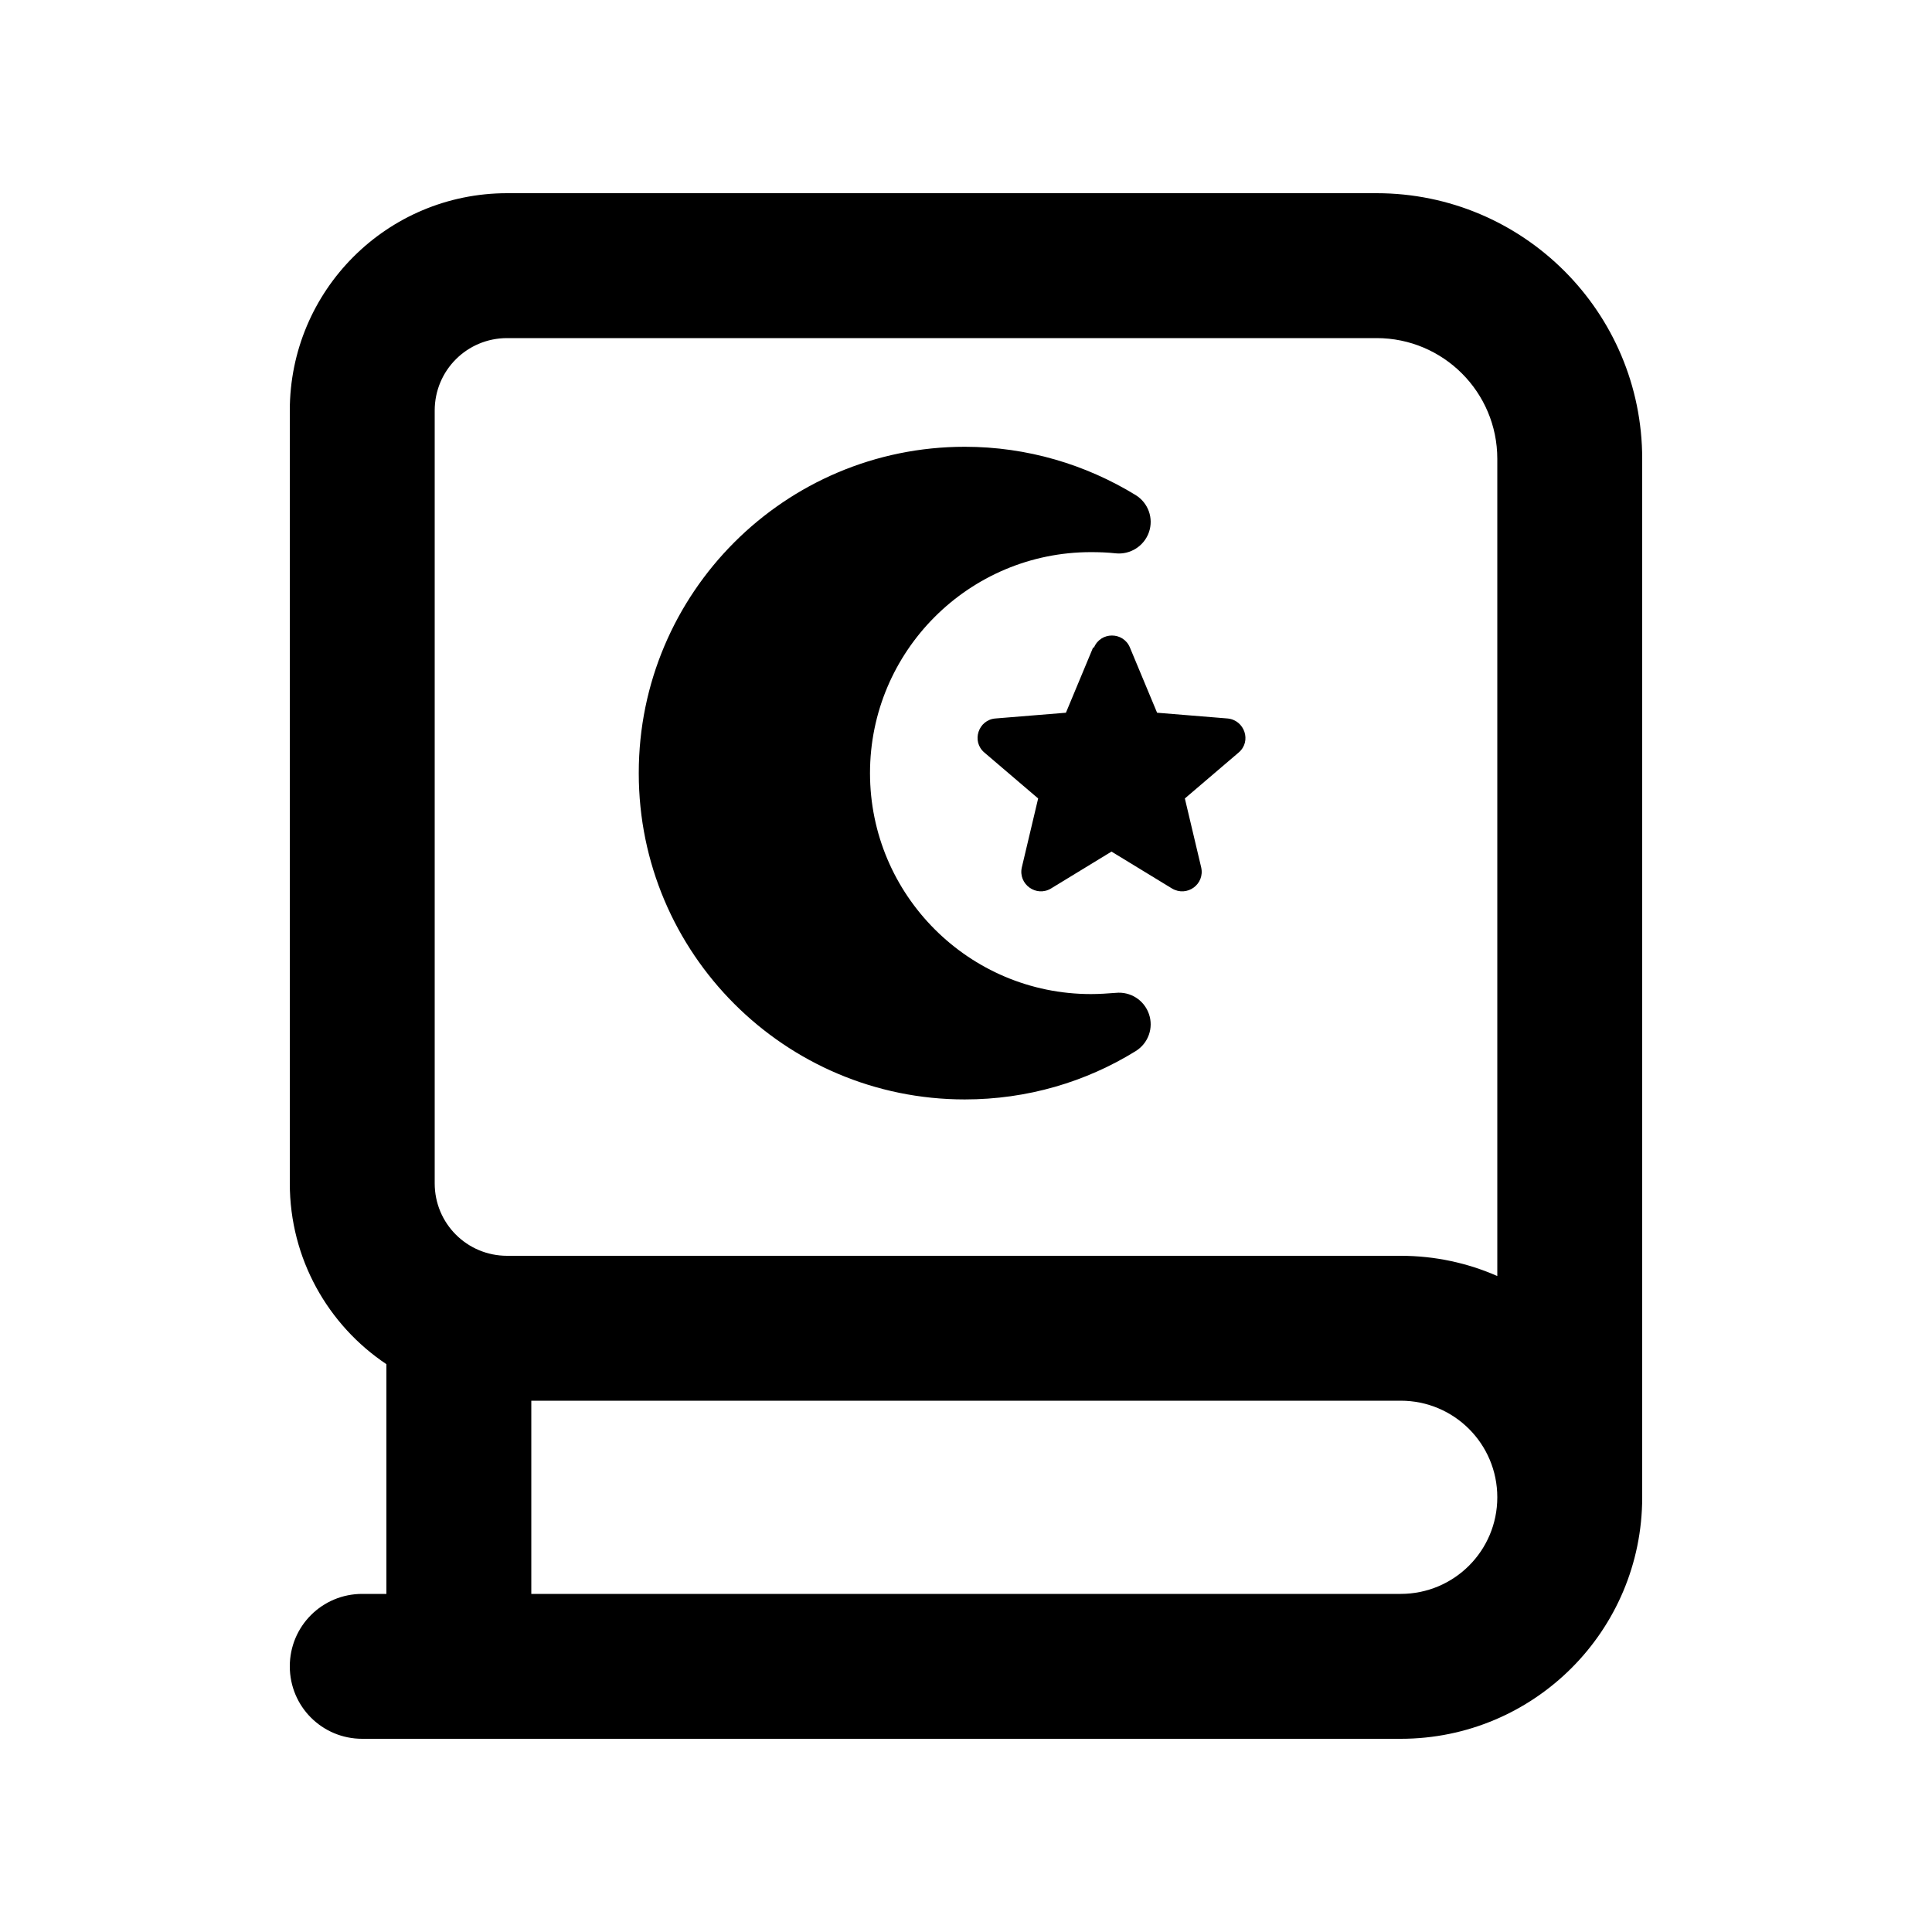 <svg xmlns="http://www.w3.org/2000/svg" viewBox="0 0 640 640"><!--! Font Awesome Pro 7.1.0 by @fontawesome - https://fontawesome.com License - https://fontawesome.com/license (Commercial License) Copyright 2025 Fonticons, Inc. --><path fill="currentColor" d="M456 64C504.6 64 544 103.4 544 152L544 496C544 540.2 508.2 576 464 576L120 576C106.7 576 96 565.3 96 552C96 538.7 106.7 528 120 528L128 528L128 451.9C108.7 439 96 417 96 392L96 136C96 96.2 128.2 64 168 64L456 64zM176 464L176 528L464 528C481.7 528 496 513.7 496 496C496 478.3 481.7 464 464 464L176 464zM464 416C475.4 416 486.2 418.4 496 422.7L496 152C496 129.9 478.1 112 456 112L168 112C154.7 112 144 122.7 144 136L144 392C144 405.3 154.7 416 168 416L464 416zM362.4 214.5C364.6 209.2 372.1 209.2 374.3 214.5L383.3 236.1L406.6 238C412.3 238.5 414.7 245.6 410.3 249.3L392.5 264.5L397.9 287.3C399.2 292.9 393.2 297.3 388.2 294.3L368.2 282.1L348.2 294.3C343.3 297.3 337.2 292.9 338.5 287.3L343.9 264.5L326.1 249.3C321.7 245.6 324.1 238.4 329.8 238L353.1 236.1L362.1 214.5zM211.6 256C211.6 196.4 260 148 319.6 148C340.3 148 359.7 153.9 376.2 164C380.4 166.6 382.2 171.7 380.6 176.3C379 180.9 374.4 183.8 369.6 183.3C366.9 183 364.2 182.9 361.4 182.9C321 182.9 288.2 215.7 288.2 256.1C288.2 296.5 321 329.3 361.4 329.3C364.2 329.3 366.9 329.1 369.6 328.9C374.5 328.4 379 331.3 380.6 335.9C382.2 340.5 380.4 345.6 376.2 348.2C359.7 358.4 340.3 364.2 319.6 364.2C260 364.2 211.6 315.8 211.6 256.2z"/></svg>
